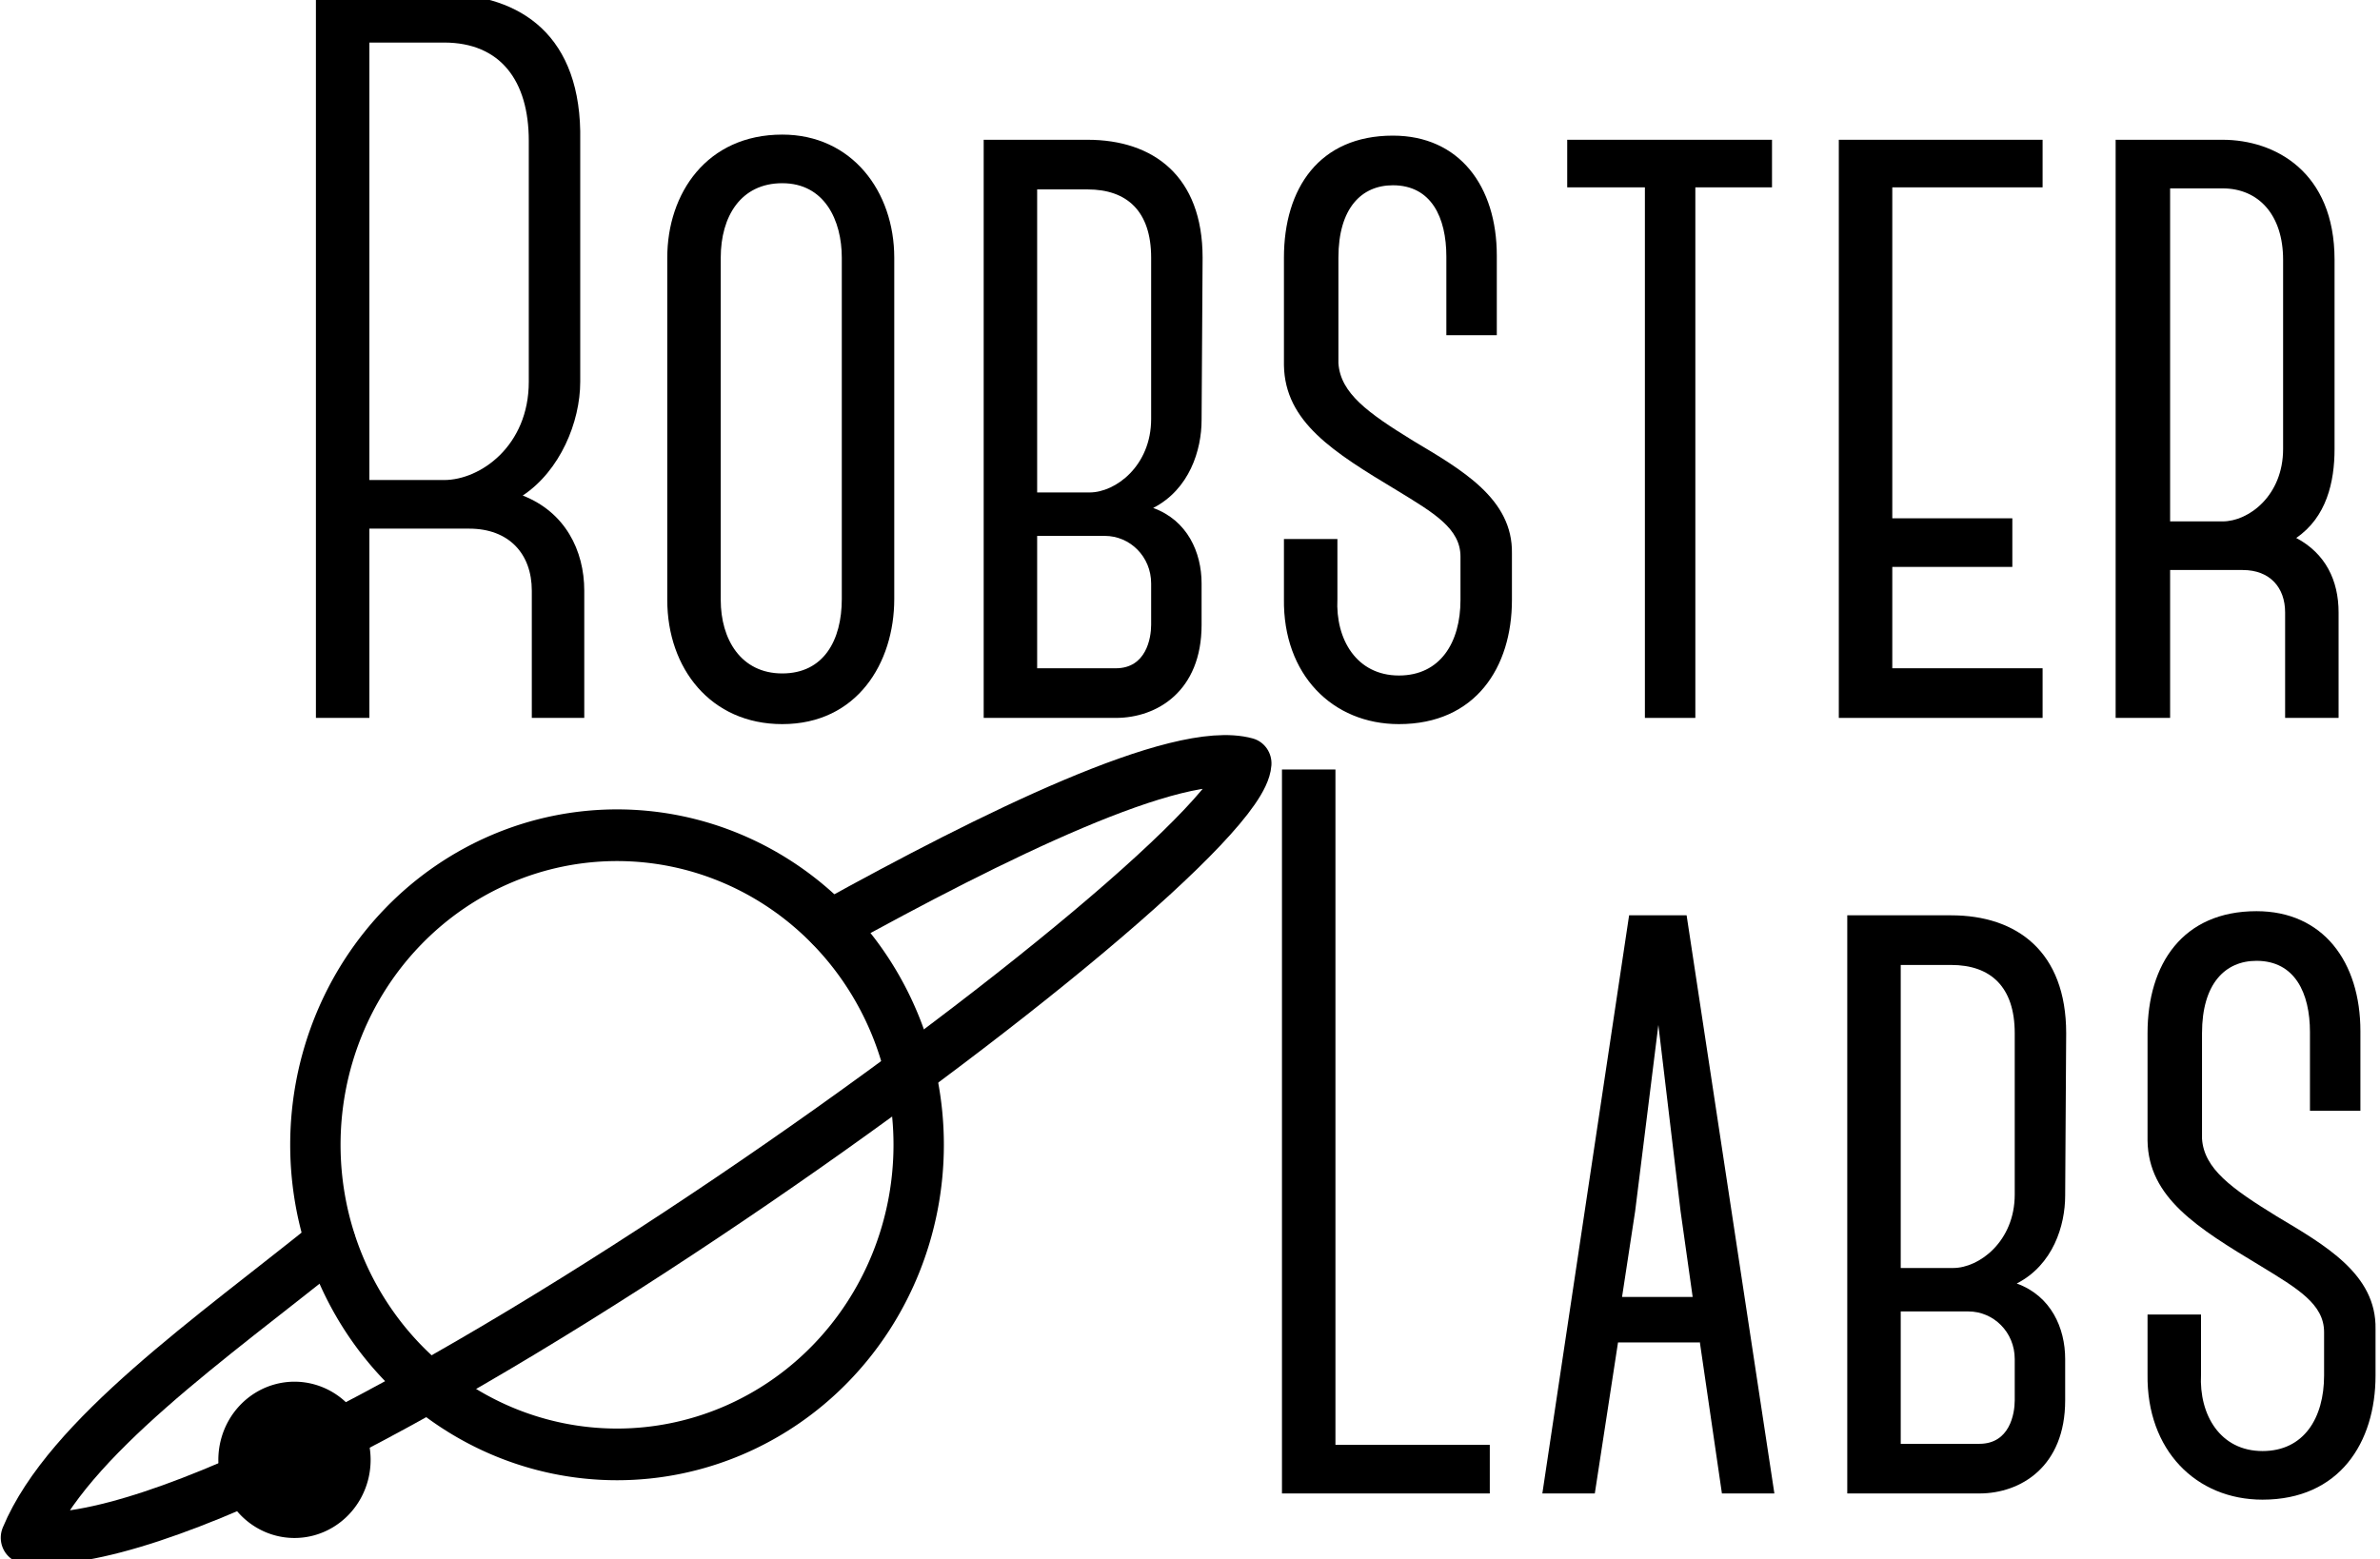 <?xml version="1.0" encoding="UTF-8" standalone="no"?>
<!-- Created with Inkscape (http://www.inkscape.org/) -->

<svg
   xmlns:dc="http://purl.org/dc/elements/1.1/"
   xmlns:cc="http://creativecommons.org/ns#"
   xmlns:rdf="http://www.w3.org/1999/02/22-rdf-syntax-ns#"
   xmlns:svg="http://www.w3.org/2000/svg"
   xmlns="http://www.w3.org/2000/svg"
   xmlns:sodipodi="http://sodipodi.sourceforge.net/DTD/sodipodi-0.dtd"
   xmlns:inkscape="http://www.inkscape.org/namespaces/inkscape"
   version="1.2"
   width="92.763"
   height="60.796"
   id="svg2"
   inkscape:version="0.48.4 r9939"
   sodipodi:docname="rl.svg">
  <sodipodi:namedview
     pagecolor="#ffffff"
     bordercolor="#666666"
     borderopacity="1"
     objecttolerance="10"
     gridtolerance="10"
     guidetolerance="10"
     inkscape:pageopacity="0"
     inkscape:pageshadow="2"
     inkscape:window-width="1280"
     inkscape:window-height="1004"
     id="namedview3033"
     showgrid="false"
     inkscape:zoom="10.979498"
     inkscape:cx="76.09924"
     inkscape:cy="35.846887"
     inkscape:window-x="1364"
     inkscape:window-y="-3"
     inkscape:window-maximized="1"
     inkscape:current-layer="svg2" />
  <defs
     id="defs3011">
    <style
       type="text/css"
       id="style3013">
    @font-face {font-family: &quot;Canter&quot;;
        src: url(&quot;http://db.onlinewebfonts.com/t/ebf4467793030536e25e70777cb9ced6.eot?#iefix&quot;) format(&quot;embedded-opentype&quot;),
        url(&quot;http://db.onlinewebfonts.com/t/ebf4467793030536e25e70777cb9ced6.woff2&quot;) format(&quot;woff2&quot;),
        url(&quot;http://db.onlinewebfonts.com/t/ebf4467793030536e25e70777cb9ced6.woff&quot;) format(&quot;woff&quot;),
        url(&quot;http://db.onlinewebfonts.com/t/ebf4467793030536e25e70777cb9ced6.ttf&quot;) format(&quot;truetype&quot;),
        url(&quot;http://db.onlinewebfonts.com/t/ebf4467793030536e25e70777cb9ced6.svg#Canter&quot;) format(&quot;svg&quot;);
    }
    </style>
  </defs>
  <g
     transform="matrix(0.983,0,0,1.008,-294.83,-62.606)"
     id="g3031">
    <g
       transform="translate(-3.571,-24.286)"
       style="font-size:40px;font-style:normal;font-variant:normal;font-weight:bold;font-stretch:normal;text-align:end;line-height:125%;letter-spacing:0px;word-spacing:0px;text-anchor:end;fill:#000000;fill-opacity:1;stroke:none;font-family:Canter;-inkscape-font-specification:Canter Bold"
       id="flowRoot3023">
      <path
         d="m 356.45,142.276 0,-26.12 -2.12,0 0,28 8.24,0 0,-1.88 -6.12,0"
         id="path3067"
         inkscape:connector-curvature="0" />
      <path
         d="m 371.774,144.156 2.08,0 -3.48,-22.36 -2.28,0 -3.44,22.36 2.08,0 0.92,-5.84 3.24,0 0,-0.04 0.88,5.88 m -3.96,-7.6 0.52,-3.32 0.92,-7.2 0.88,7.2 0.48,3.32 -2.8,0"
         id="path3069"
         inkscape:connector-curvature="0" />
      <path
         d="m 385.384,138.956 c 0,-1.2 -0.56,-2.44 -1.92,-2.92 1.44,-0.72 1.92,-2.24 1.92,-3.4 l 0.04,-6.28 c 0,-3.16 -1.96,-4.56 -4.56,-4.56 l -4.12,0 0,22.36 5.24,0 c 1.64,0 3.4,-1.04 3.4,-3.6 l 0,-1.6 m -4.52,-15.24 c 1.56,0 2.52,0.84 2.52,2.64 l 0,6.24 c 0,1.8 -1.4,2.84 -2.44,2.84 l -2.08,0 0,-11.72 2,0 m 2.52,16.84 c 0,0.52 -0.2,1.68 -1.4,1.68 l -3.12,0 0,-5.12 2.68,0 c 1,0 1.84,0.8 1.84,1.84 l 0,1.6"
         id="path3071"
         inkscape:connector-curvature="0" />
      <path
         d="m 393.21,144.396 c 3.04,0 4.48,-2.2 4.48,-4.8 l 0,-1.8 c 0.04,-2.12 -2,-3.24 -3.92,-4.36 -1.8,-1.08 -2.88,-1.84 -2.96,-3 l 0,-4.08 c 0,-1.92 0.92,-2.8 2.16,-2.8 1.52,0 2.12,1.24 2.12,2.76 l 0,3.04 2,0 0,-3.08 c 0,-2.68 -1.48,-4.64 -4.12,-4.64 -2.92,0 -4.32,2.04 -4.32,4.72 l 0,4.16 c 0.04,2.2 1.96,3.36 4.48,4.84 1.48,0.88 2.52,1.48 2.52,2.56 l 0,1.68 c 0,1.64 -0.8,2.92 -2.44,2.92 -1.68,0 -2.52,-1.4 -2.44,-2.96 l 0,-2.32 -2.12,0 0,2.32 c -0.04,2.92 1.92,4.84 4.56,4.84"
         id="path3073"
         inkscape:connector-curvature="0" />
    </g>
  </g>
  <g
     transform="matrix(0.983,0,0,1.008,-294.83,-62.606)"
     style="font-size:40px;font-style:normal;font-variant:normal;font-weight:bold;font-stretch:normal;text-align:end;line-height:125%;letter-spacing:0px;word-spacing:0px;text-anchor:end;fill:#000000;fill-opacity:1;stroke:none;font-family:Canter;-inkscape-font-specification:Canter Bold"
     id="flowRoot3009">
    <path
       d="m 323.095,84.955 c 0,-1.56 -0.76,-3.04 -2.44,-3.68 1.48,-0.96 2.28,-2.84 2.28,-4.4 l 0,-9.32 c 0.08,-4.08 -2.36,-5.64 -5.4,-5.68 l -5.08,0 0,28 2.12,0 0,-7.32 3.96,0 c 1.56,0 2.48,0.96 2.48,2.4 l 0,4.92 2.08,0 0,-4.92 m -8.52,-21.2 2.96,0 c 2.24,0 3.36,1.48 3.36,3.8 l 0,9.32 c 0,2.48 -1.92,3.8 -3.36,3.8 l -2.96,0 0,-16.92"
       id="path3085"
       inkscape:connector-curvature="0" />
    <path
       d="m 330.946,90.115 c 2.96,0 4.44,-2.36 4.44,-4.84 l 0,-13.2 c 0,-2.56 -1.68,-4.76 -4.44,-4.76 -3,0 -4.56,2.28 -4.56,4.76 l 0,13.24 c 0,2.64 1.72,4.8 4.56,4.8 m 0,-20.92 c 1.68,0 2.36,1.44 2.36,2.88 l 0,13.2 c 0,1.6 -0.72,2.88 -2.36,2.88 -1.64,0 -2.44,-1.32 -2.44,-2.84 l 0,-13.24 c 0,-1.6 0.8,-2.88 2.44,-2.88"
       id="path3087"
       inkscape:connector-curvature="0" />
    <path
       d="m 347.572,84.675 c 0,-1.2 -0.56,-2.44 -1.92,-2.92 1.44,-0.72 1.92,-2.24 1.92,-3.4 l 0.04,-6.28 c 0,-3.16 -1.96,-4.56 -4.56,-4.56 l -4.12,0 0,22.36 5.24,0 c 1.64,0 3.4,-1.04 3.4,-3.6 l 0,-1.6 m -4.52,-15.24 c 1.56,0 2.52,0.84 2.52,2.64 l 0,6.24 c 0,1.8 -1.4,2.84 -2.44,2.84 l -2.08,0 0,-11.72 2,0 m 2.52,16.84 c 0,0.52 -0.2,1.68 -1.4,1.68 l -3.12,0 0,-5.12 2.68,0 c 1,0 1.84,0.8 1.84,1.84 l 0,1.6"
       id="path3089"
       inkscape:connector-curvature="0" />
    <path
       d="m 355.397,90.115 c 3.04,0 4.48,-2.2 4.48,-4.8 l 0,-1.8 c 0.04,-2.12 -2,-3.24 -3.92,-4.36 -1.8,-1.08 -2.88,-1.84 -2.96,-3 l 0,-4.08 c 0,-1.92 0.92,-2.8 2.16,-2.8 1.52,0 2.12,1.24 2.12,2.76 l 0,3.04 2,0 0,-3.08 c 0,-2.68 -1.48,-4.64 -4.12,-4.64 -2.92,0 -4.32,2.04 -4.32,4.72 l 0,4.16 c 0.04,2.2 1.96,3.36 4.48,4.84 1.48,0.88 2.52,1.48 2.52,2.56 l 0,1.68 c 0,1.64 -0.8,2.92 -2.44,2.92 -1.68,0 -2.52,-1.4 -2.44,-2.96 l 0,-2.32 -2.12,0 0,2.32 c -0.04,2.92 1.92,4.84 4.56,4.84"
       id="path3091"
       inkscape:connector-curvature="0" />
    <path
       d="m 370.189,67.515 -8.12,0 0,1.84 3.08,0 0,20.52 2,0 0,-20.52 3.04,0 0,-1.84"
       id="path3093"
       inkscape:connector-curvature="0" />
    <path
       d="m 380.918,69.355 0,-1.84 -8.08,0 0,22.36 8.08,0 0,-1.92 -5.96,0 0,-3.92 4.76,0 0,-1.88 -4.76,0 0,-12.8 5.96,0"
       id="path3095"
       inkscape:connector-curvature="0" />
    <path
       d="m 392.654,85.795 c 0,-1.24 -0.52,-2.28 -1.68,-2.88 1.2,-0.8 1.52,-2.16 1.52,-3.44 l 0,-7.32 c 0,-3.4 -2.36,-4.64 -4.44,-4.64 l -4.24,0 0,22.36 2.16,0 0,-5.72 2.88,0 c 1.08,0 1.68,0.68 1.68,1.64 l 0,4.08 2.12,0 0,-4.08 m -6.68,-16.4 2.08,0 c 1.44,0 2.4,1.04 2.4,2.76 l 0,7.32 c 0,1.8 -1.36,2.8 -2.4,2.8 l -2.08,0 0,-12.88"
       id="path3097"
       inkscape:connector-curvature="0" />
  </g>
  <g
     style="stroke-width:12.282;stroke-miterlimit:4;stroke-dasharray:none"
     id="g5332"
     transform="matrix(-0.113,0.116,0.113,0.116,14.904,-30.546)">
    <path
       inkscape:connector-curvature="0"
       style="fill:none;stroke:#000000;stroke-width:12.282;stroke-linecap:round;stroke-linejoin:round;stroke-miterlimit:4;stroke-opacity:1;stroke-dasharray:none"
       id="path5312"
       d="m 209.954,364.496 c -42.804,12.838 -90.353,29.432 -98.995,44.447 18.625,16.171 301.064,-31.799 340.579,-80.354 -24.034,-9.641 -65.943,-1.469 -102.151,2.874" />
    <path
       inkscape:connector-curvature="0"
       style="fill:#000000;fill-opacity:0;stroke:#000000;stroke-width:12.282;stroke-linecap:round;stroke-linejoin:round;stroke-miterlimit:4;stroke-opacity:1;stroke-dasharray:none"
       id="path3042"
       d="m 357.143,364.505 a 73.571,73.571 0 1 1 -147.143,0 73.571,73.571 0 1 1 147.143,0 z" />
    <path
       inkscape:connector-curvature="0"
       style="fill:#000000;fill-opacity:1;stroke:#000000;stroke-width:72.627;stroke-linecap:round;stroke-linejoin:round;stroke-miterlimit:4;stroke-opacity:1;stroke-dasharray:none"
       id="path3042-1"
       transform="matrix(0.169,0,0,0.169,344.213,300.215)"
       d="m 357.143,364.505 a 73.571,73.571 0 1 1 -147.143,0 73.571,73.571 0 1 1 147.143,0 z" />
  </g>
</svg>
